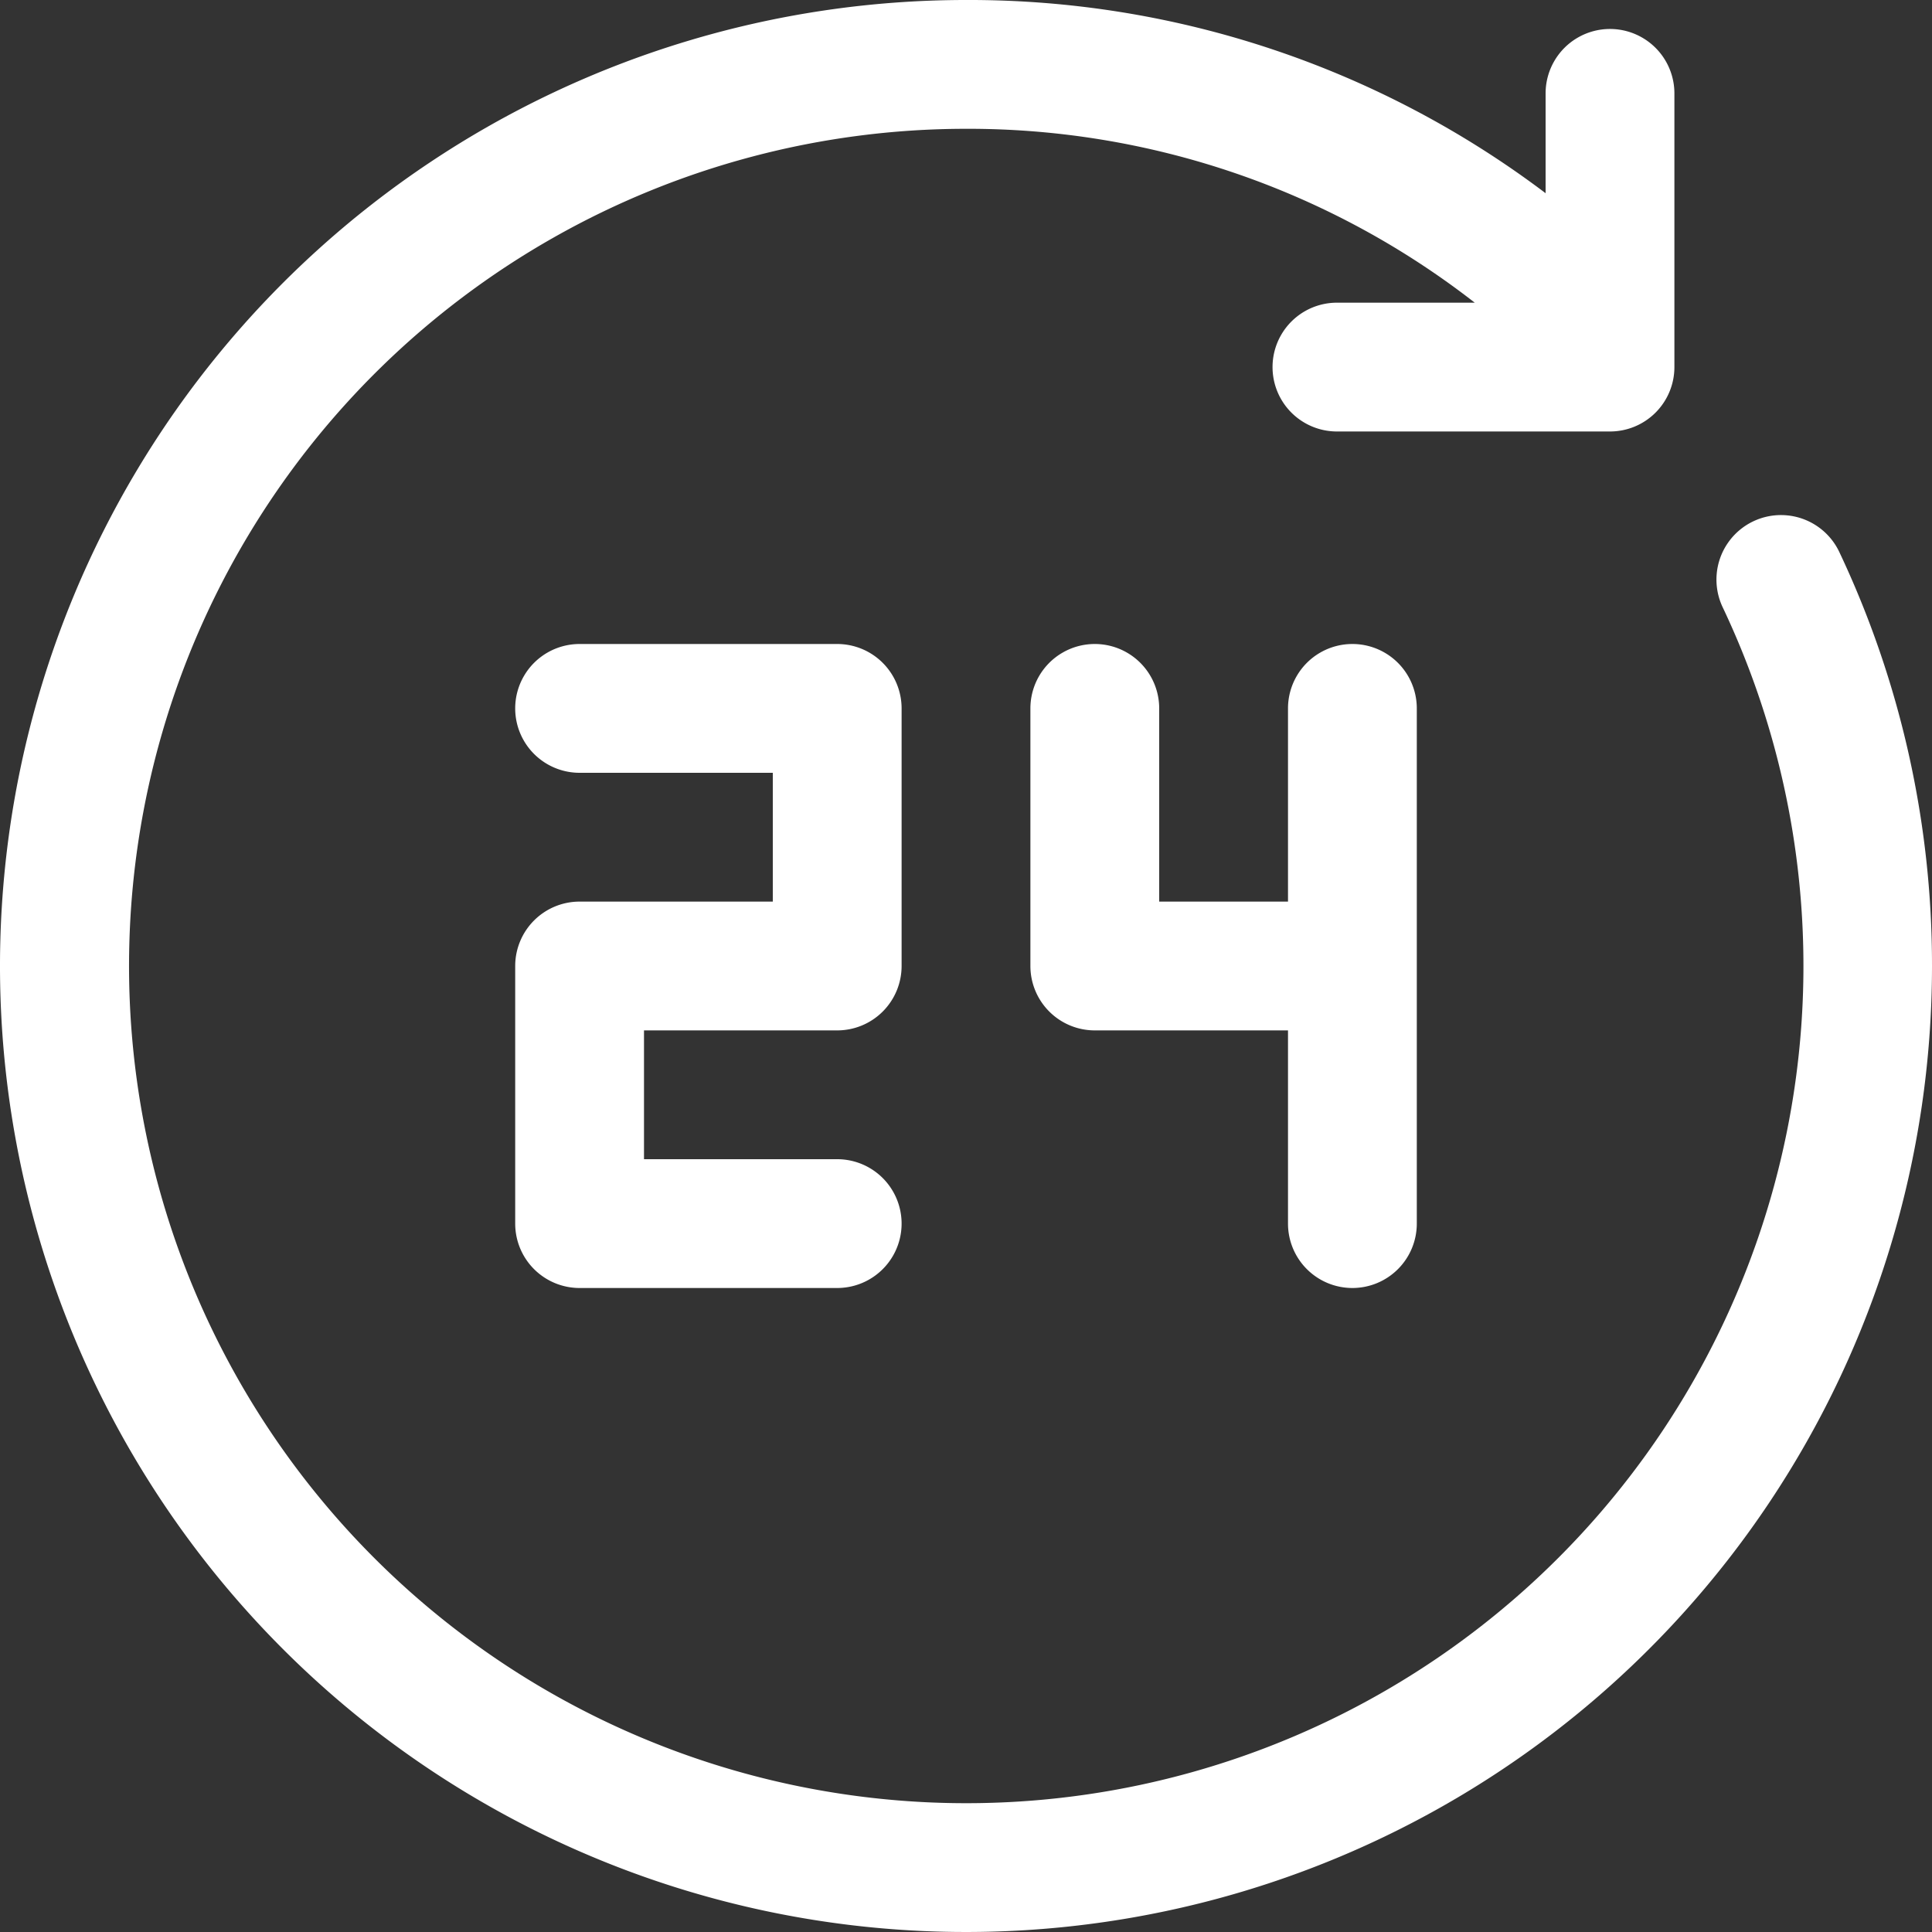 <svg xmlns="http://www.w3.org/2000/svg" width="60" height="60" viewBox="0 0 60 60">
  <rect x="0" y="0" width="60" height="60" fill="#333333" stroke="none"/>
  <g id="Full-_Time_-_From_2_Hours_A_Day" data-name="Full- Time - From 2 Hours A Day" transform="translate(-1 -1)">
    <path id="Path_31025" data-name="Path 31025" d="M61,31A30,30,0,1,1,31,1,29.7,29.7,0,0,1,49,7V3.9a2,2,0,0,1,4,0v8.5a2,2,0,0,1-2,2H42.52a2,2,0,1,1,0-4H46.8A25.6,25.6,0,0,0,31,5,26,26,0,1,0,54.5,19.86a2,2,0,1,1,3.62-1.72A30,30,0,0,1,61,31ZM27,33a2,2,0,0,0,2-2V23a2,2,0,0,0-2-2H19a2,2,0,1,0,0,4h6v4H19a2,2,0,0,0-2,2v8a2,2,0,0,0,2,2h8a2,2,0,1,0,0-4H21V33Zm16,8a2,2,0,0,0,2-2V23a2,2,0,0,0-4,0v6H37V23a2,2,0,1,0-4,0v8a2,2,0,0,0,2,2h6v6A2,2,0,0,0,43,41Z" transform="translate(0 0)" fill="#fff"/>
  </g>
</svg>
